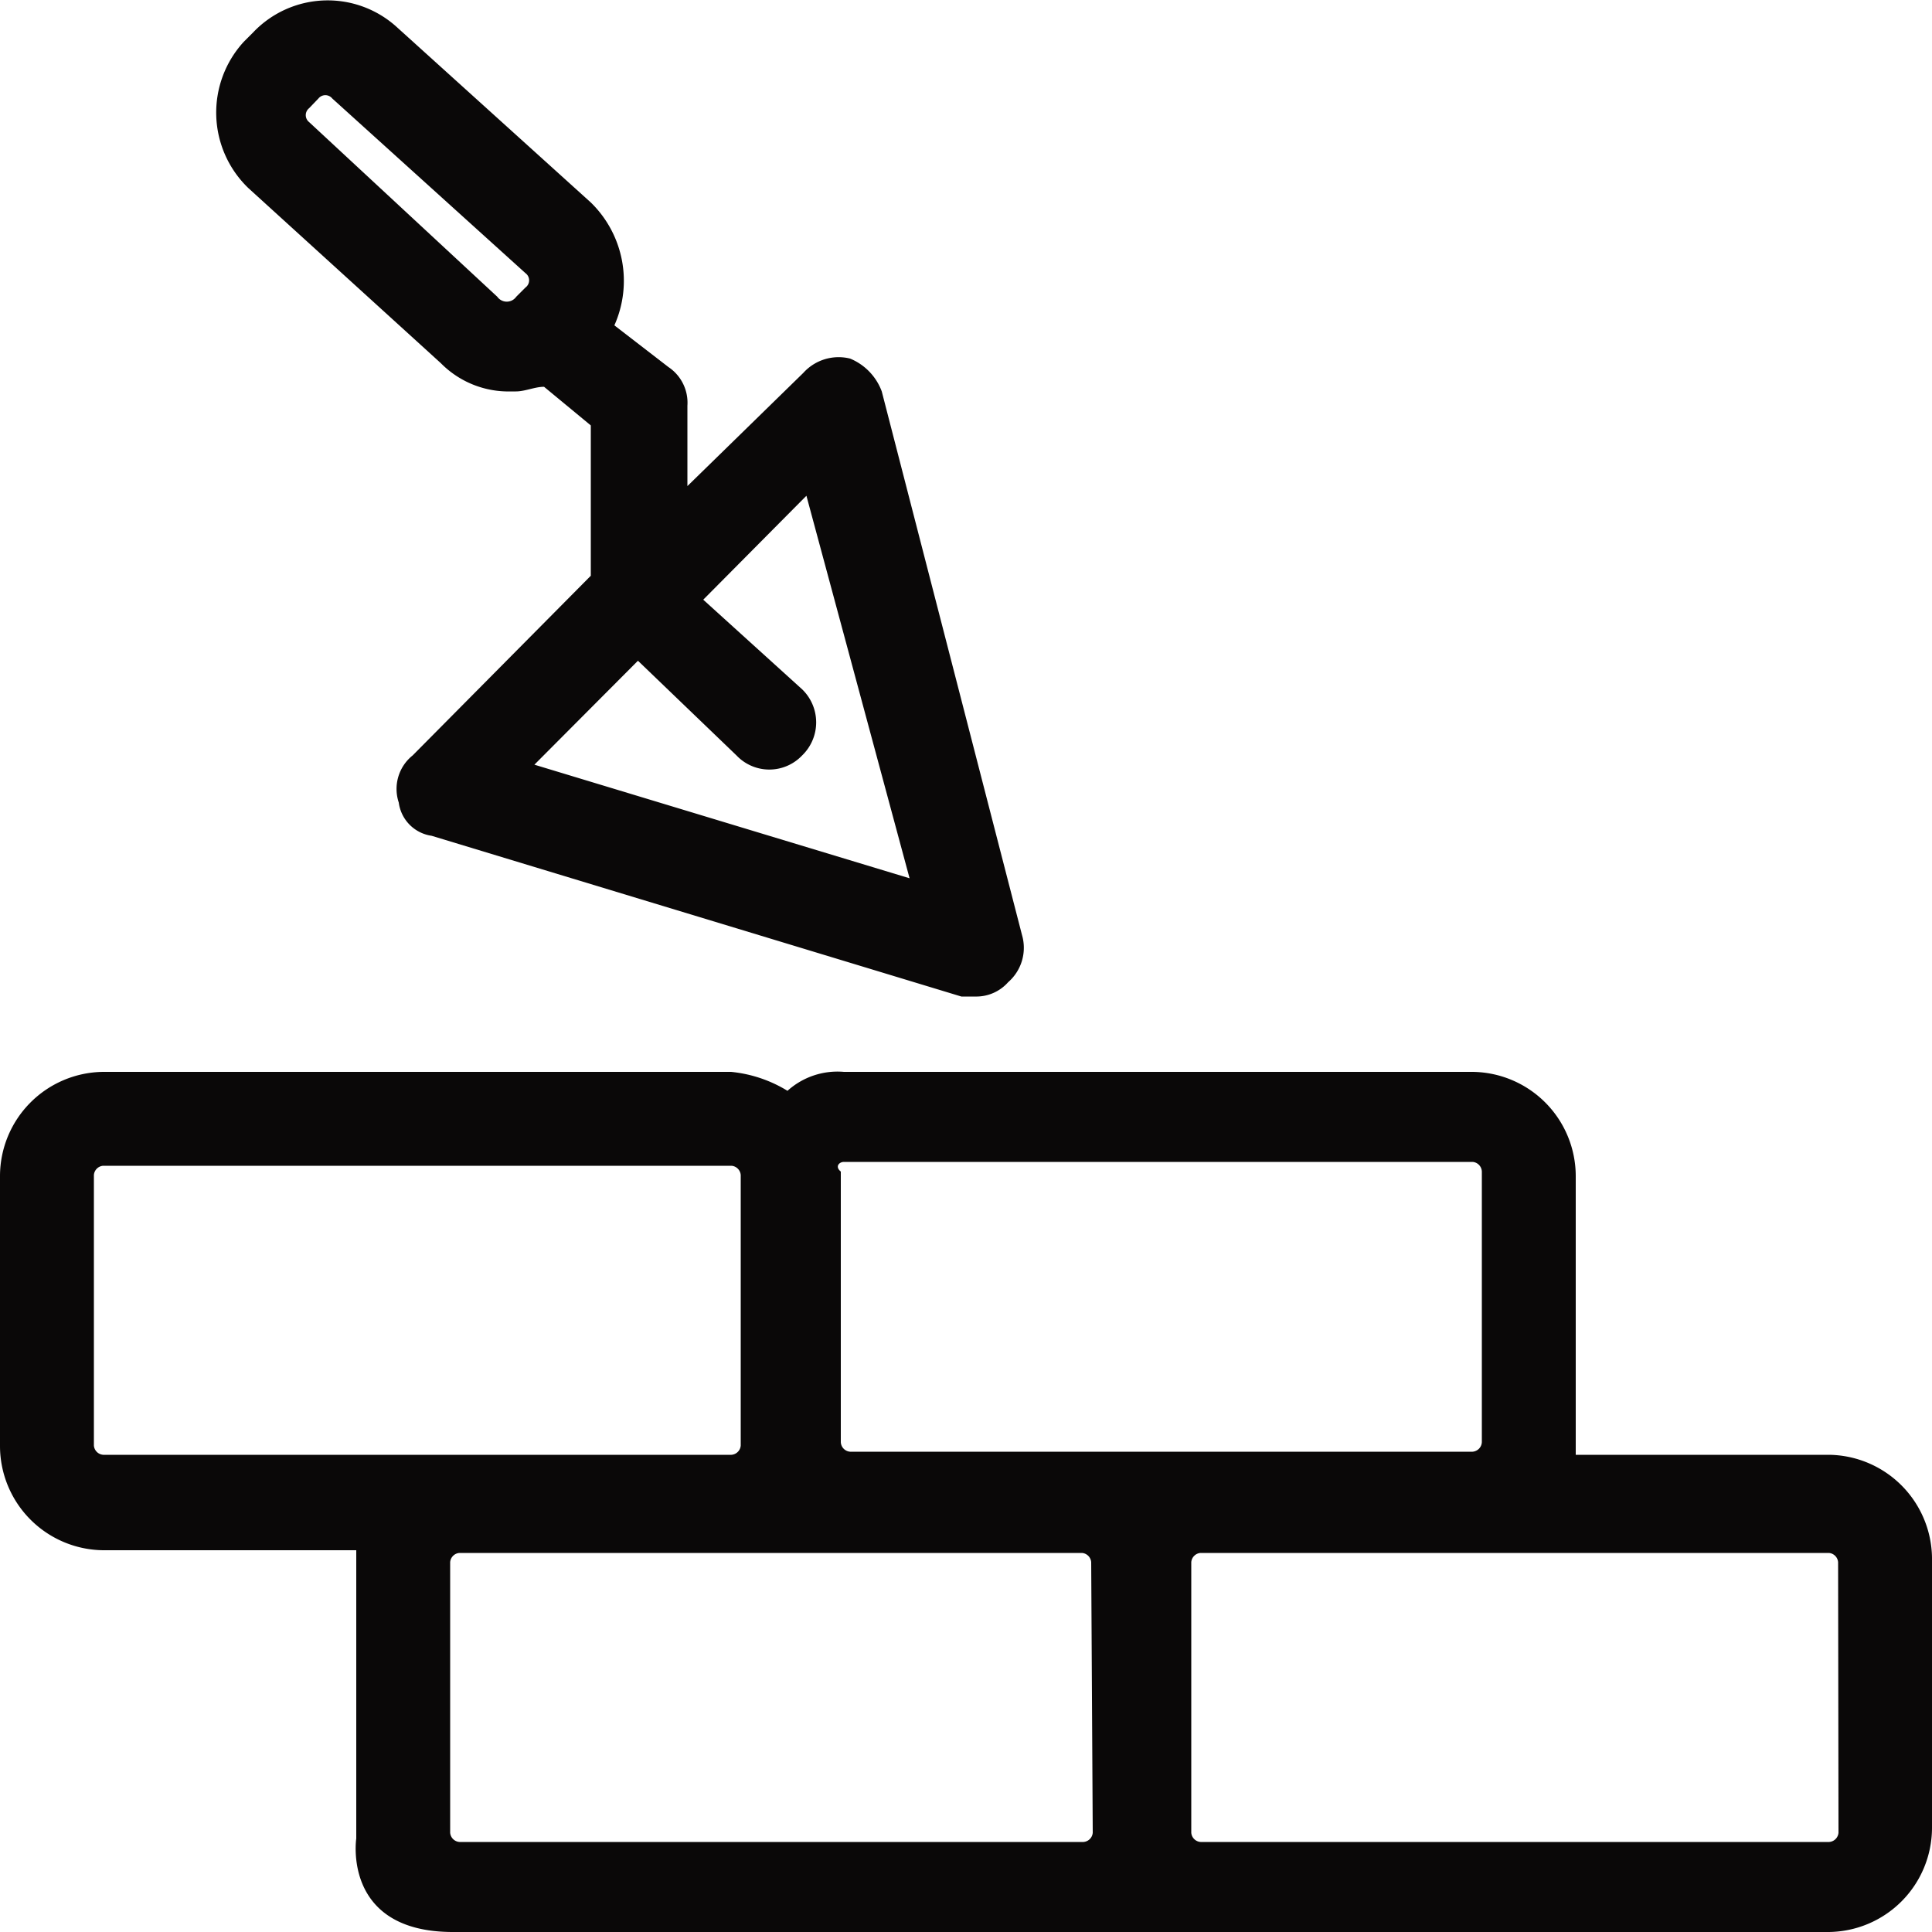 <svg xmlns="http://www.w3.org/2000/svg" viewBox="0 0 50 50"><defs><style>.cls-1{fill:#0a0808;}</style></defs><title>Bl5_icon3</title><g id="Слой_2" data-name="Слой 2"><g id="Слой_1-2" data-name="Слой 1"><path class="cls-1" d="M47.33,37.65H40.78V30.43a2.7,2.7,0,0,0-2.67-2.69H21.84a1.93,1.93,0,0,0-1.46.49,3.43,3.43,0,0,0-1.46-.49H2.67A2.7,2.7,0,0,0,0,30.43v7a2.7,2.7,0,0,0,2.67,2.69H9.22v7.46S8.85,50,11.72,50H47.33A2.7,2.7,0,0,0,50,47.31v-7A2.7,2.7,0,0,0,47.33,37.65ZM21.84,30.07H38.11a.26.26,0,0,1,.24.25v7a.26.26,0,0,1-.24.25H22a.26.26,0,0,1-.24-.25v-7C21.6,30.19,21.72,30.07,21.84,30.07ZM2.67,37.65a.26.26,0,0,1-.24-.24v-7a.26.26,0,0,1,.24-.24H18.93a.26.26,0,0,1,.24.24v7a.26.26,0,0,1-.24.24H2.67Zm25.61,9.78a.26.26,0,0,1-.24.24H11.89a.26.26,0,0,1-.24-.24v-7a.26.26,0,0,1,.24-.24H28a.26.26,0,0,1,.24.24Zm19.3,0a.26.26,0,0,1-.24.24H31.07a.26.26,0,0,1-.24-.24v-7a.26.26,0,0,1,.24-.24H47.33a.26.26,0,0,1,.24.24ZM11.41,9.4a2.46,2.46,0,0,0,1.82.73h.12c.24,0,.49-.12.73-.12l1.21,1V14.9l-4.61,4.65a1.11,1.11,0,0,0-.36,1.22,1,1,0,0,0,.85.86l13.71,4.16h.36a1.1,1.1,0,0,0,.85-.37,1.18,1.18,0,0,0,.36-1.22L22.82,10.13A1.47,1.47,0,0,0,22,9.28a1.23,1.23,0,0,0-1.21.37l-3,2.93V10.5a1.11,1.11,0,0,0-.49-1L15.9,8.42a2.83,2.83,0,0,0-.61-3.18l-5-4.52A2.66,2.66,0,0,0,6.55.84l-.24.24a2.71,2.71,0,0,0,.12,3.79Zm5.1,7.7,2.55,2.45a1.17,1.17,0,0,0,1.7,0,1.19,1.19,0,0,0,0-1.71L18.2,15.52l2.67-2.69,2.67,9.9-9.71-2.94ZM8,2.8l.24-.25a.23.23,0,0,1,.36,0l5,4.52a.23.23,0,0,1,0,.37l-.24.24a.3.3,0,0,1-.49,0L8,3.16A.23.23,0,0,1,8,2.8Z"/></g></g></svg>